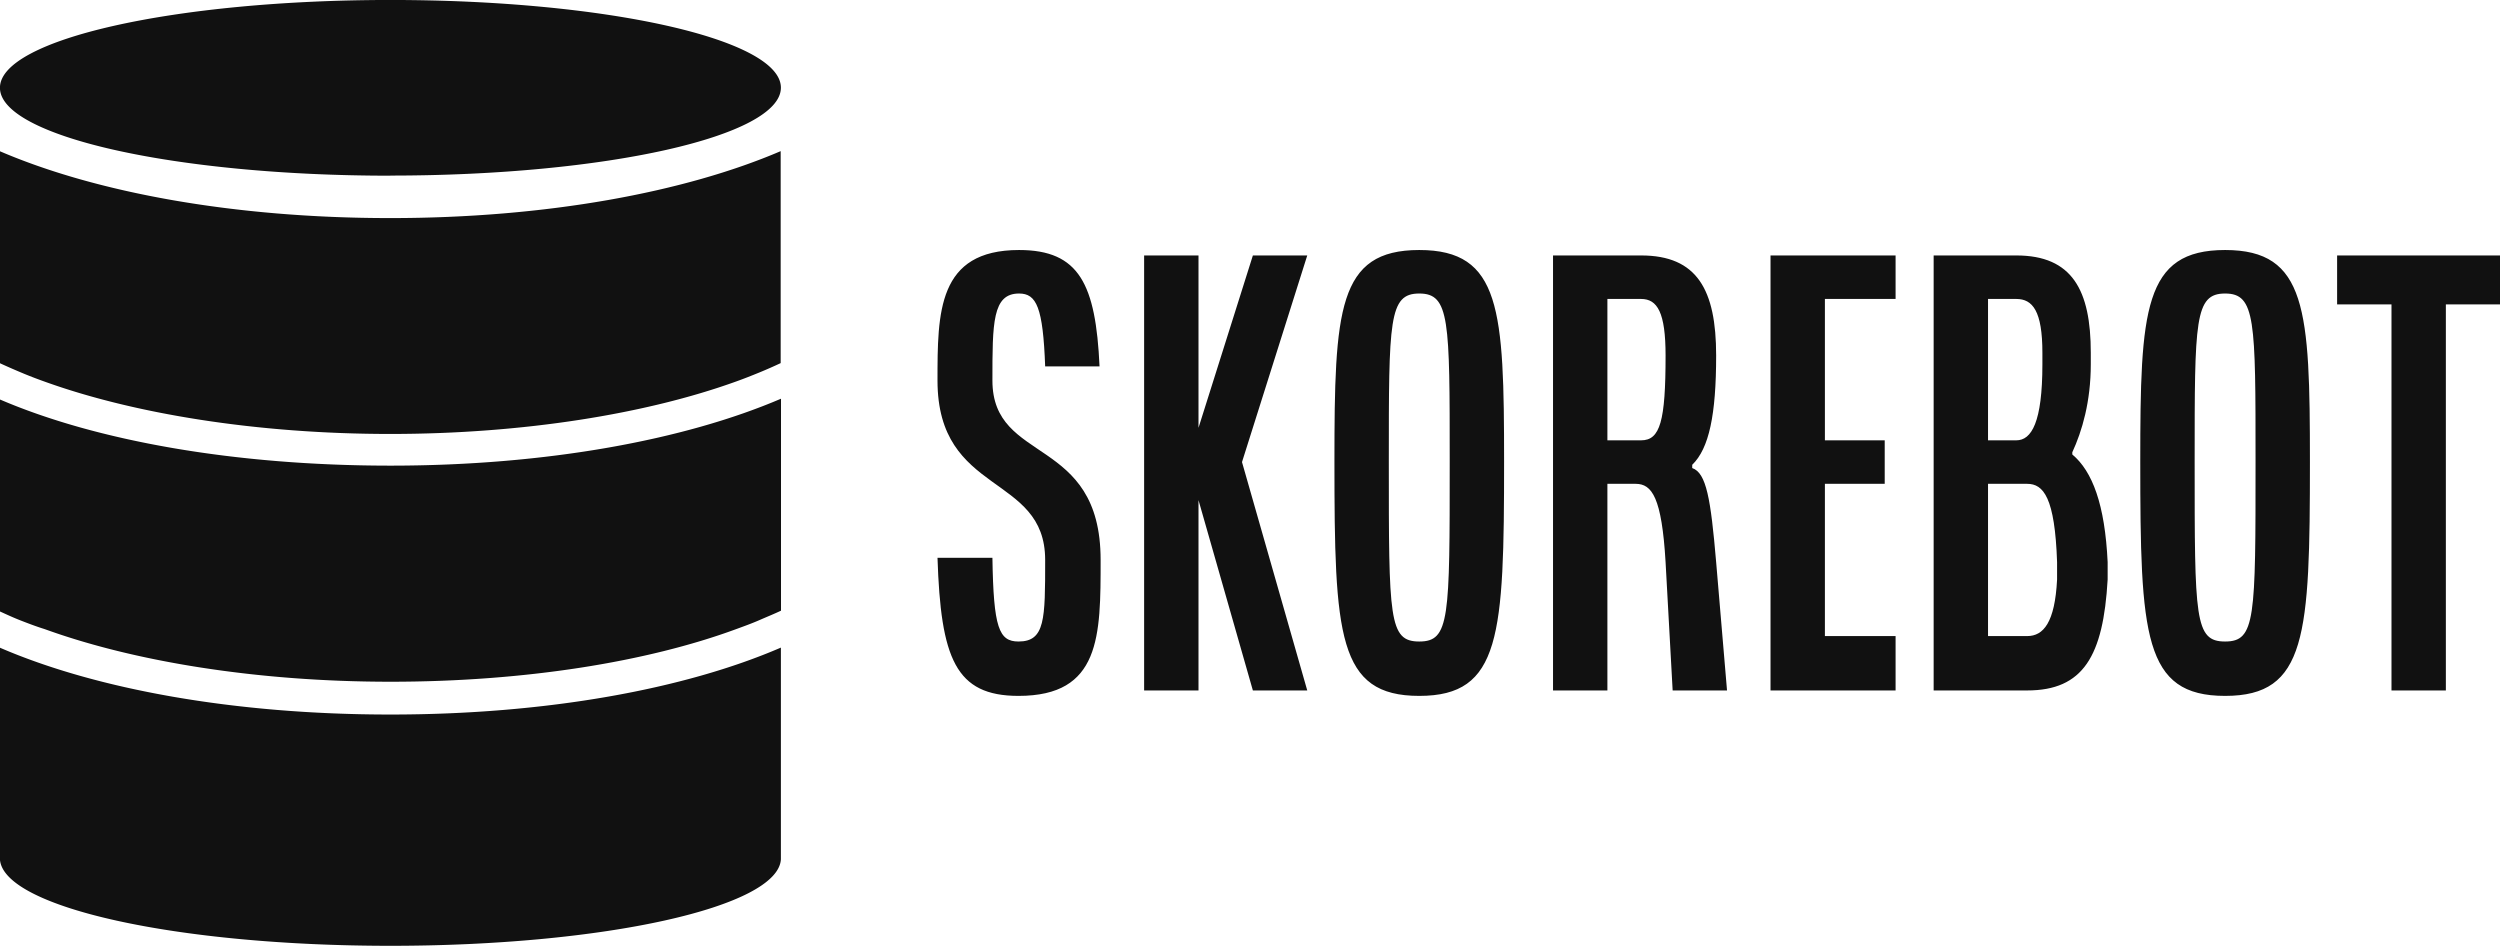 <?xml version="1.0" encoding="utf-8"?>
<svg viewBox="0 0 320 121.097" preserveAspectRatio="xMidYMid meet" class="css-g5ufxp" id="badbaahh"><defs id="SvgjsDefs1001"><linearGradient id="SvgjsLinearGradient1011"><stop id="SvgjsStop1012" stop-color="#945f50" offset="0"></stop><stop id="SvgjsStop1013" stop-color="#fcc5b3" offset="0.5"></stop><stop id="SvgjsStop1014" stop-color="#945f50" offset="1"></stop></linearGradient><linearGradient id="SvgjsLinearGradient1015"><stop id="SvgjsStop1016" stop-color="#945f50" offset="0"></stop><stop id="SvgjsStop1017" stop-color="#fcc5b3" offset="0.5"></stop><stop id="SvgjsStop1018" stop-color="#945f50" offset="1"></stop></linearGradient></defs><g id="SvgjsG1007" featurekey="symbolFeature-0" transform="matrix(1.428,0,0,1.428,-21.426,-10.87)" fill="#111"><title xmlns="http://www.w3.org/2000/svg">Bigdark_v2</title><path xmlns="http://www.w3.org/2000/svg" d="M50,71.66c14,0,26.39-2.28,35-6V84.64h0c-0.26,4.28-15.82,7.75-35,7.75s-34.64-3.45-35-7.72a0,0,0,0,0,0,0v-19C23.61,69.39,36,71.66,50,71.66Zm0-48.31c19.33,0,35-3.53,35-7.88S69.33,7.61,50,7.61s-35,3.53-35,7.87S30.67,23.36,50,23.36ZM15,43.42v19c0.61,0.28,1.24.57,1.91,0.83S18.29,63.78,19,64c8,2.9,19,4.72,31,4.72S73,66.95,81,64c0.71-.26,1.43-0.52,2.09-0.81s1.31-.55,1.92-0.84v-19c-8.61,3.69-21,6-35,6S23.61,47.12,15,43.42Zm0-22.25v19q0.89,0.41,1.89.83c0.66,0.28,1.36.55,2.09,0.81,8,2.89,19.05,4.7,31,4.7s23-1.81,31-4.7c0.73-.26,1.43-0.54,2.09-0.81s1.29-.55,1.91-0.84v-19c-8.61,3.69-21,6-35,6S23.61,24.87,15,21.17Z"></path></g><g id="SvgjsG1008" featurekey="nameFeature-0" transform="matrix(1.74,0,0,1.74,117.912,18.778)" fill="#111"><path d="M1.2 30.24 l4.04 0 c0.08 5.16 0.48 6.16 1.92 6.16 c1.96 0 1.96 -1.64 1.96 -6 c0 -6.4 -7.92 -4.68 -7.92 -13.2 c0 -5 0 -9.6 6 -9.6 c4.44 0 5.64 2.52 5.92 8.56 l-4 0 c-0.16 -4.36 -0.64 -5.36 -1.92 -5.36 c-1.96 0 -1.96 2.16 -1.96 6.4 c0 6.2 7.96 4 7.96 13.2 c0 5.6 0 10 -6.04 10 c-4.64 0 -5.72 -2.76 -5.96 -10.16 z M16.4 40 l0 -32 l4 0 l0 12.68 l4 -12.68 l4 0 l-4.8 15.2 l4.8 16.8 l-4 0 l-4 -14 l0 14 l-4 0 z M30.4 23.16 c0 -11.16 0.24 -15.56 6.24 -15.56 s6.24 4.4 6.24 15.56 c0 12.8 -0.24 17.24 -6.24 17.24 s-6.24 -4.44 -6.24 -17.24 z M34.4 23.16 c0 11.56 0 13.24 2.24 13.24 s2.24 -1.68 2.24 -13.24 c0 -10.4 0 -12.36 -2.24 -12.36 s-2.24 1.96 -2.24 12.36 z M46.48 40 l0 -32 l6.48 0 c4.12 0 5.52 2.52 5.52 7.36 c0 4.36 -0.52 6.84 -1.76 8.04 l0 0.24 c1.04 0.36 1.36 2.24 1.76 6.92 l0.8 9.44 l-4 0 l-0.52 -9.44 c-0.28 -4.76 -1 -5.76 -2.2 -5.76 l-2.08 0 l0 15.2 l-4 0 z M50.48 21.6 l2.48 0 c1.4 0 1.8 -1.4 1.8 -6.24 c0 -3.16 -0.6 -4.16 -1.8 -4.16 l-2.48 0 l0 10.4 z M62.48 40 l0 -32 l9.2 0 l0 3.2 l-5.2 0 l0 10.4 l4.4 0 l0 3.2 l-4.4 0 l0 11.2 l5.2 0 l0 4 l-9.2 0 z M74.48 40 l0 -32 l6.08 0 c4.12 0 5.48 2.56 5.48 7.16 l0 0.84 c0 2.76 -0.64 4.92 -1.36 6.48 l0 0.16 c1.48 1.24 2.4 3.68 2.6 7.92 l0 1.28 c-0.32 5.64 -1.8 8.16 -5.92 8.16 l-6.88 0 z M78.48 21.6 l2.08 0 c1.12 0 1.92 -1.32 1.92 -5.6 l0 -0.84 c0 -3.08 -0.72 -3.96 -1.92 -3.96 l-2.08 0 l0 10.4 z M78.48 36 l2.88 0 c1.2 0 2.04 -1 2.2 -4.16 l0 -1.28 c-0.16 -4.76 -1 -5.76 -2.2 -5.76 l-2.88 0 l0 11.2 z M89.68 23.16 c0 -11.16 0.24 -15.56 6.24 -15.56 s6.24 4.4 6.24 15.56 c0 12.8 -0.24 17.24 -6.24 17.24 s-6.24 -4.44 -6.24 -17.24 z M93.68 23.16 c0 11.56 0 13.24 2.24 13.24 s2.24 -1.68 2.24 -13.24 c0 -10.4 0 -12.36 -2.24 -12.36 s-2.24 1.96 -2.24 12.36 z M104.16 11.6 l0 -3.6 l12 0 l0 3.6 l-4 0 l0 28.4 l-4 0 l0 -28.4 l-4 0 z"></path></g></svg>